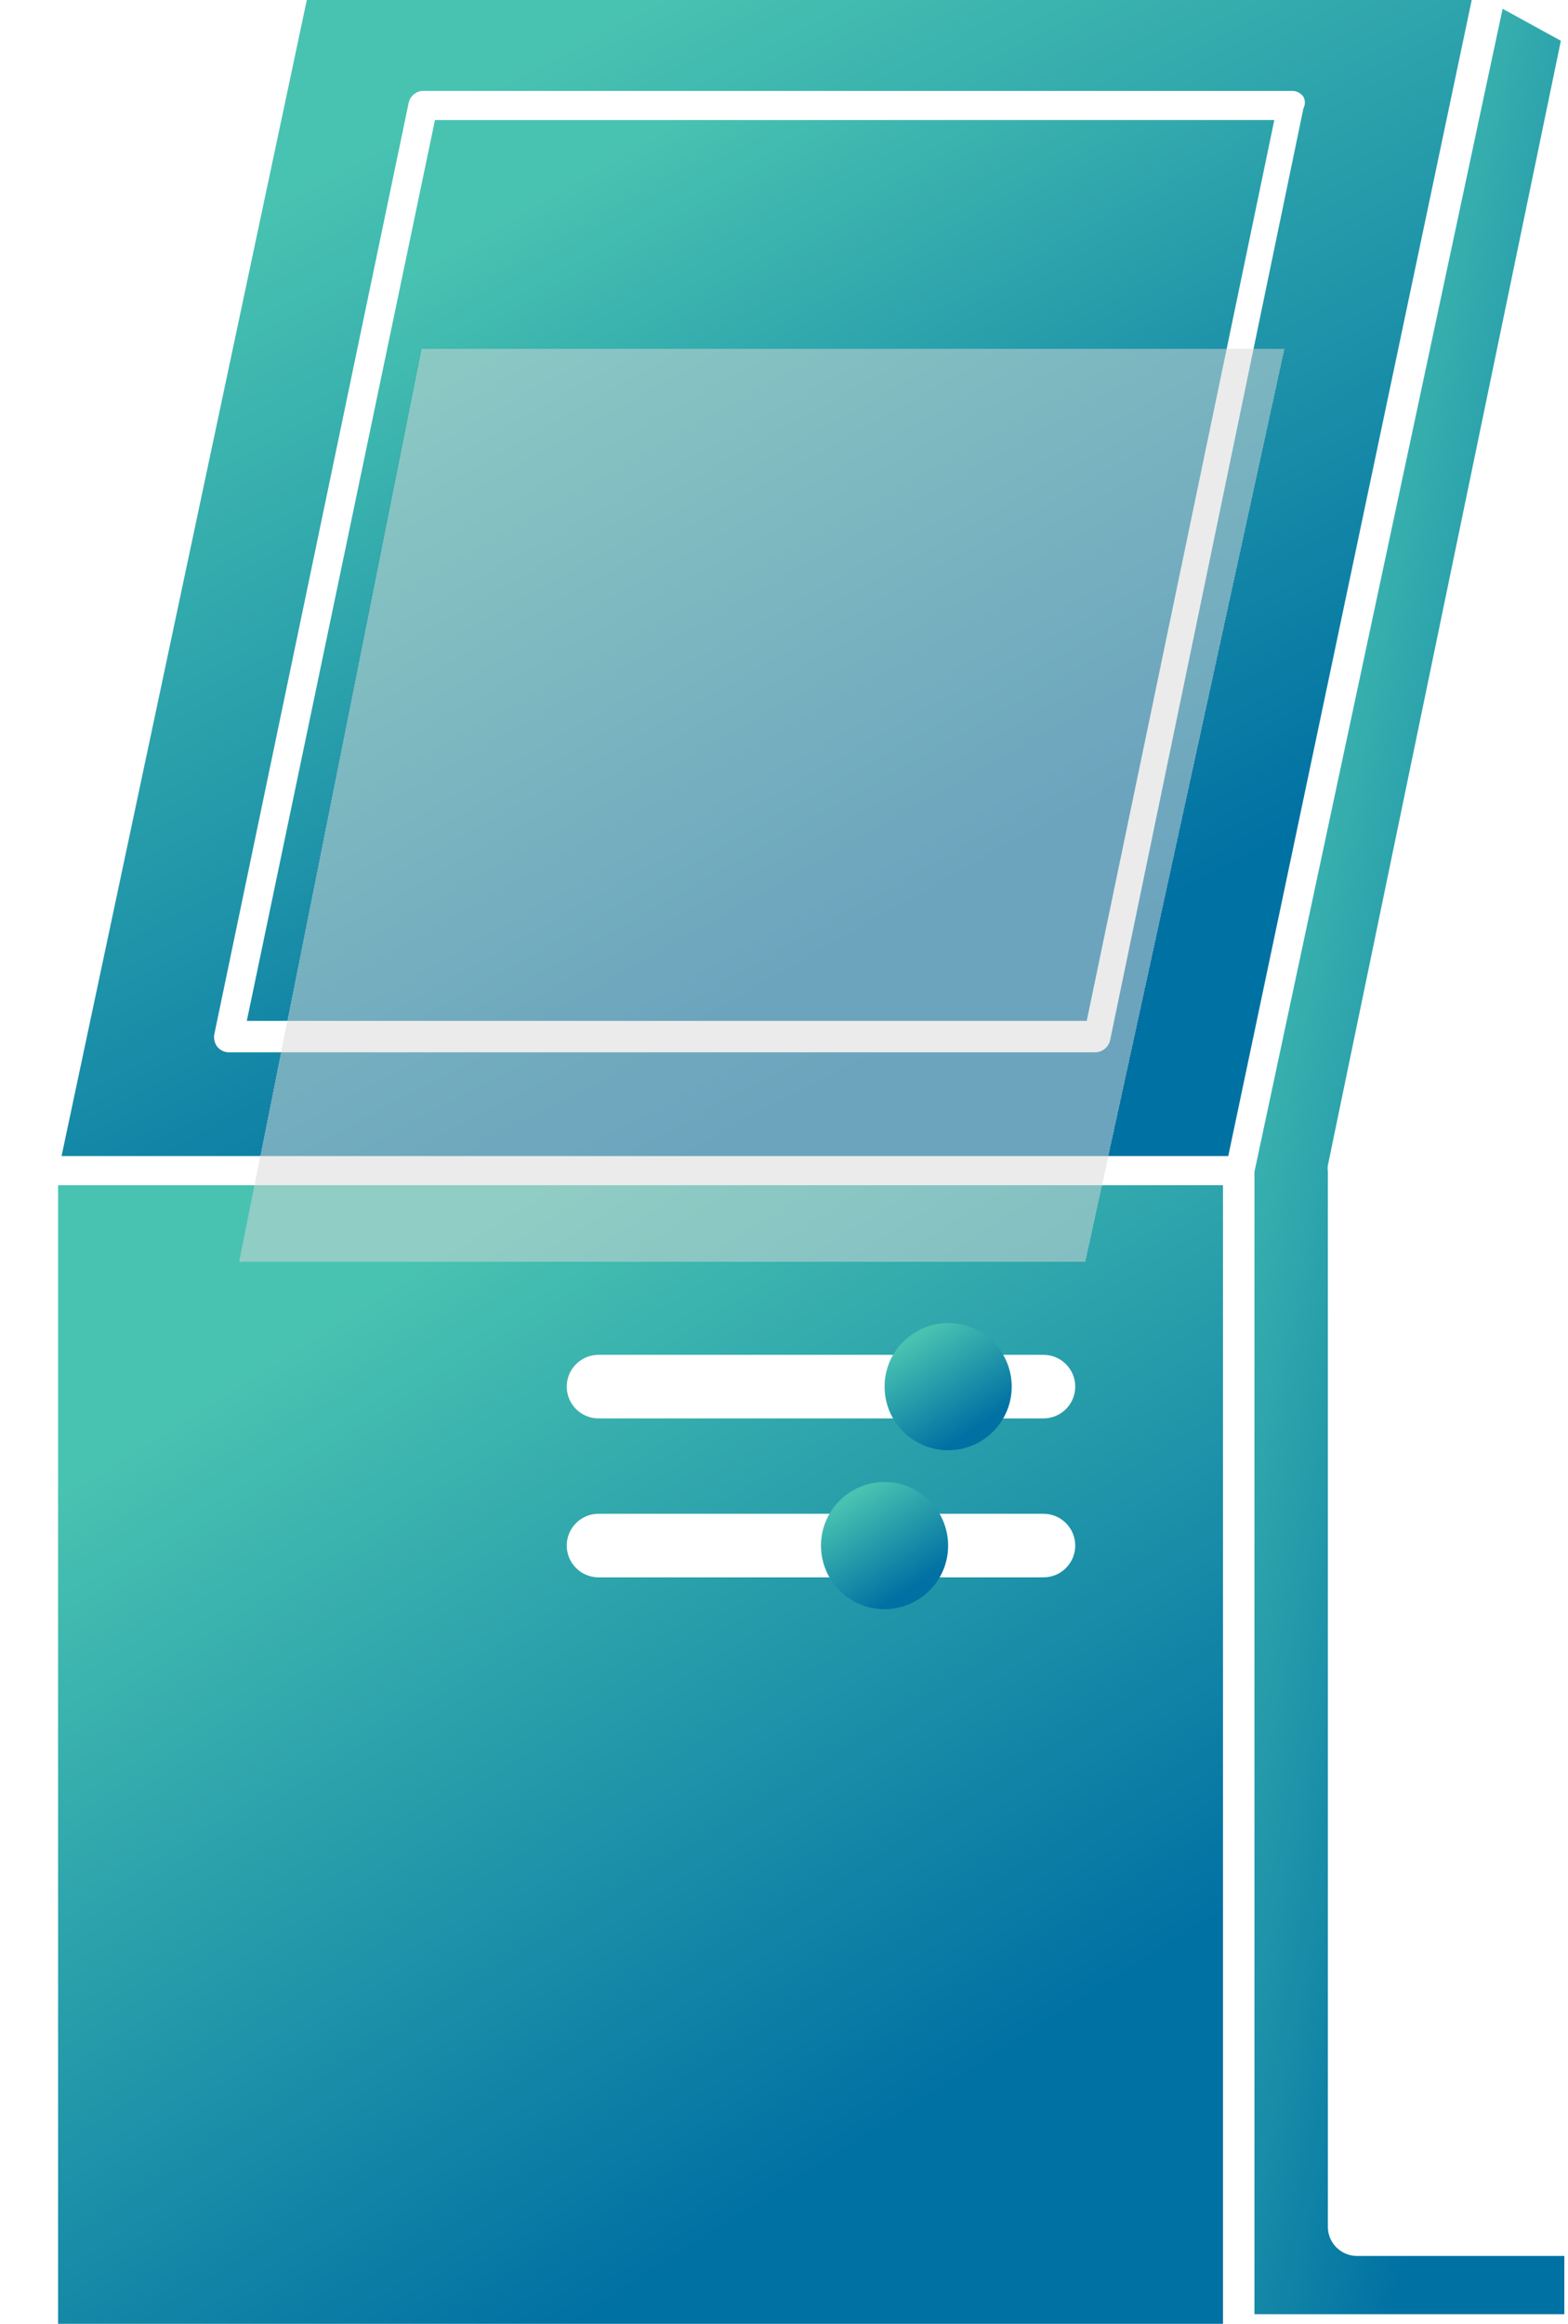 <svg width="27" height="40" viewBox="0 0 27 40" fill="none" xmlns="http://www.w3.org/2000/svg">
<g id="Group 24307">
<path id="Vector" d="M1 20.401V40H21.059V20.401H1Z" fill="url(#paint0_linear_504_10)"/>
<path id="Vector_2" d="M21.15 19.899L24.831 2.427L25.342 0H5.283L1.06 19.899H21.15ZM7.038 1.765C7.051 1.709 7.083 1.658 7.129 1.622C7.174 1.585 7.231 1.565 7.289 1.565H22.253C22.291 1.565 22.327 1.575 22.36 1.592C22.393 1.61 22.422 1.635 22.444 1.665C22.46 1.696 22.469 1.73 22.469 1.765C22.469 1.8 22.46 1.835 22.444 1.866L19.114 17.913C19.099 17.969 19.067 18.019 19.021 18.055C18.976 18.091 18.921 18.111 18.863 18.114H3.939C3.9 18.113 3.862 18.104 3.827 18.086C3.793 18.069 3.762 18.044 3.738 18.014C3.697 17.955 3.679 17.884 3.688 17.813L7.038 1.765Z" fill="url(#paint1_linear_504_10)"/>
<path id="Vector_3" d="M26.937 39.835V38.832H23.367C23.234 38.832 23.106 38.779 23.012 38.685C22.918 38.591 22.865 38.464 22.865 38.331L22.865 20.17C22.86 20.134 22.86 20.096 22.865 20.06L26.877 0.702L25.874 0.151L21.601 20.17L21.601 39.835H26.937Z" fill="url(#paint2_linear_504_10)"/>
<path id="Vector_4" d="M18.713 17.572L21.943 2.066H7.49L4.25 17.572H18.713Z" fill="url(#paint3_linear_504_10)"/>
<g id="Rectangle 6874" filter="url(#filter0_bd_504_10)">
<path d="M7.262 2H22.119L18.69 17.714H4.119L7.262 2Z" fill="#D9D9D9" fill-opacity="0.5" shape-rendering="crispEdges"/>
</g>
<path id="Vector_5" fill-rule="evenodd" clip-rule="evenodd" d="M17.968 23.321C18.27 23.321 18.515 23.566 18.515 23.868C18.515 24.17 18.27 24.415 17.968 24.415H10.306C10.004 24.415 9.759 24.17 9.759 23.868C9.759 23.566 10.004 23.321 10.306 23.321H17.968ZM17.968 26.057C18.27 26.057 18.515 26.302 18.515 26.604C18.515 26.906 18.27 27.151 17.968 27.151H10.306C10.004 27.151 9.759 26.906 9.759 26.604C9.759 26.302 10.004 26.057 10.306 26.057H17.968Z" fill="white"/>
<path id="Vector_6" d="M15.231 27.699C14.627 27.699 14.137 27.209 14.137 26.605C14.137 26 14.627 25.51 15.231 25.51C15.836 25.51 16.326 26 16.326 26.605C16.326 27.209 15.836 27.699 15.231 27.699Z" fill="url(#paint4_linear_504_10)"/>
<path id="Vector_7" d="M16.326 24.963C15.722 24.963 15.232 24.473 15.232 23.868C15.232 23.264 15.722 22.774 16.326 22.774C16.931 22.774 17.421 23.264 17.421 23.868C17.421 24.473 16.931 24.963 16.326 24.963Z" fill="url(#paint5_linear_504_10)"/>
</g>
<defs>
<filter id="filter0_bd_504_10" x="0.119" y="-2" width="26" height="27.714" filterUnits="userSpaceOnUse" color-interpolation-filters="sRGB">
<feFlood flood-opacity="0" result="BackgroundImageFix"/>
<feGaussianBlur in="BackgroundImageFix" stdDeviation="2"/>
<feComposite in2="SourceAlpha" operator="in" result="effect1_backgroundBlur_504_10"/>
<feColorMatrix in="SourceAlpha" type="matrix" values="0 0 0 0 0 0 0 0 0 0 0 0 0 0 0 0 0 0 127 0" result="hardAlpha"/>
<feOffset dy="4"/>
<feGaussianBlur stdDeviation="2"/>
<feComposite in2="hardAlpha" operator="out"/>
<feColorMatrix type="matrix" values="0 0 0 0 0 0 0 0 0 0 0 0 0 0 0 0 0 0 0.25 0"/>
<feBlend mode="normal" in2="effect1_backgroundBlur_504_10" result="effect2_dropShadow_504_10"/>
<feBlend mode="normal" in="SourceGraphic" in2="effect2_dropShadow_504_10" result="shape"/>
</filter>
<linearGradient id="paint0_linear_504_10" x1="4.009" y1="23.579" x2="13.112" y2="37.986" gradientUnits="userSpaceOnUse">
<stop stop-color="#49C3B1"/>
<stop offset="1" stop-color="#0071A3"/>
</linearGradient>
<linearGradient id="paint1_linear_504_10" x1="4.703" y1="3.227" x2="13.171" y2="19.207" gradientUnits="userSpaceOnUse">
<stop stop-color="#49C3B1"/>
<stop offset="1" stop-color="#0071A3"/>
</linearGradient>
<linearGradient id="paint2_linear_504_10" x1="22.402" y1="6.586" x2="30.537" y2="8.277" gradientUnits="userSpaceOnUse">
<stop stop-color="#49C3B1"/>
<stop offset="1" stop-color="#0071A3"/>
</linearGradient>
<linearGradient id="paint3_linear_504_10" x1="6.904" y1="4.581" x2="13.746" y2="16.652" gradientUnits="userSpaceOnUse">
<stop stop-color="#49C3B1"/>
<stop offset="1" stop-color="#0071A3"/>
</linearGradient>
<linearGradient id="paint4_linear_504_10" x1="14.465" y1="25.865" x2="15.492" y2="27.453" gradientUnits="userSpaceOnUse">
<stop stop-color="#49C3B1"/>
<stop offset="1" stop-color="#0071A3"/>
</linearGradient>
<linearGradient id="paint5_linear_504_10" x1="15.56" y1="23.129" x2="16.587" y2="24.716" gradientUnits="userSpaceOnUse">
<stop stop-color="#49C3B1"/>
<stop offset="1" stop-color="#0071A3"/>
</linearGradient>
</defs>
</svg>
